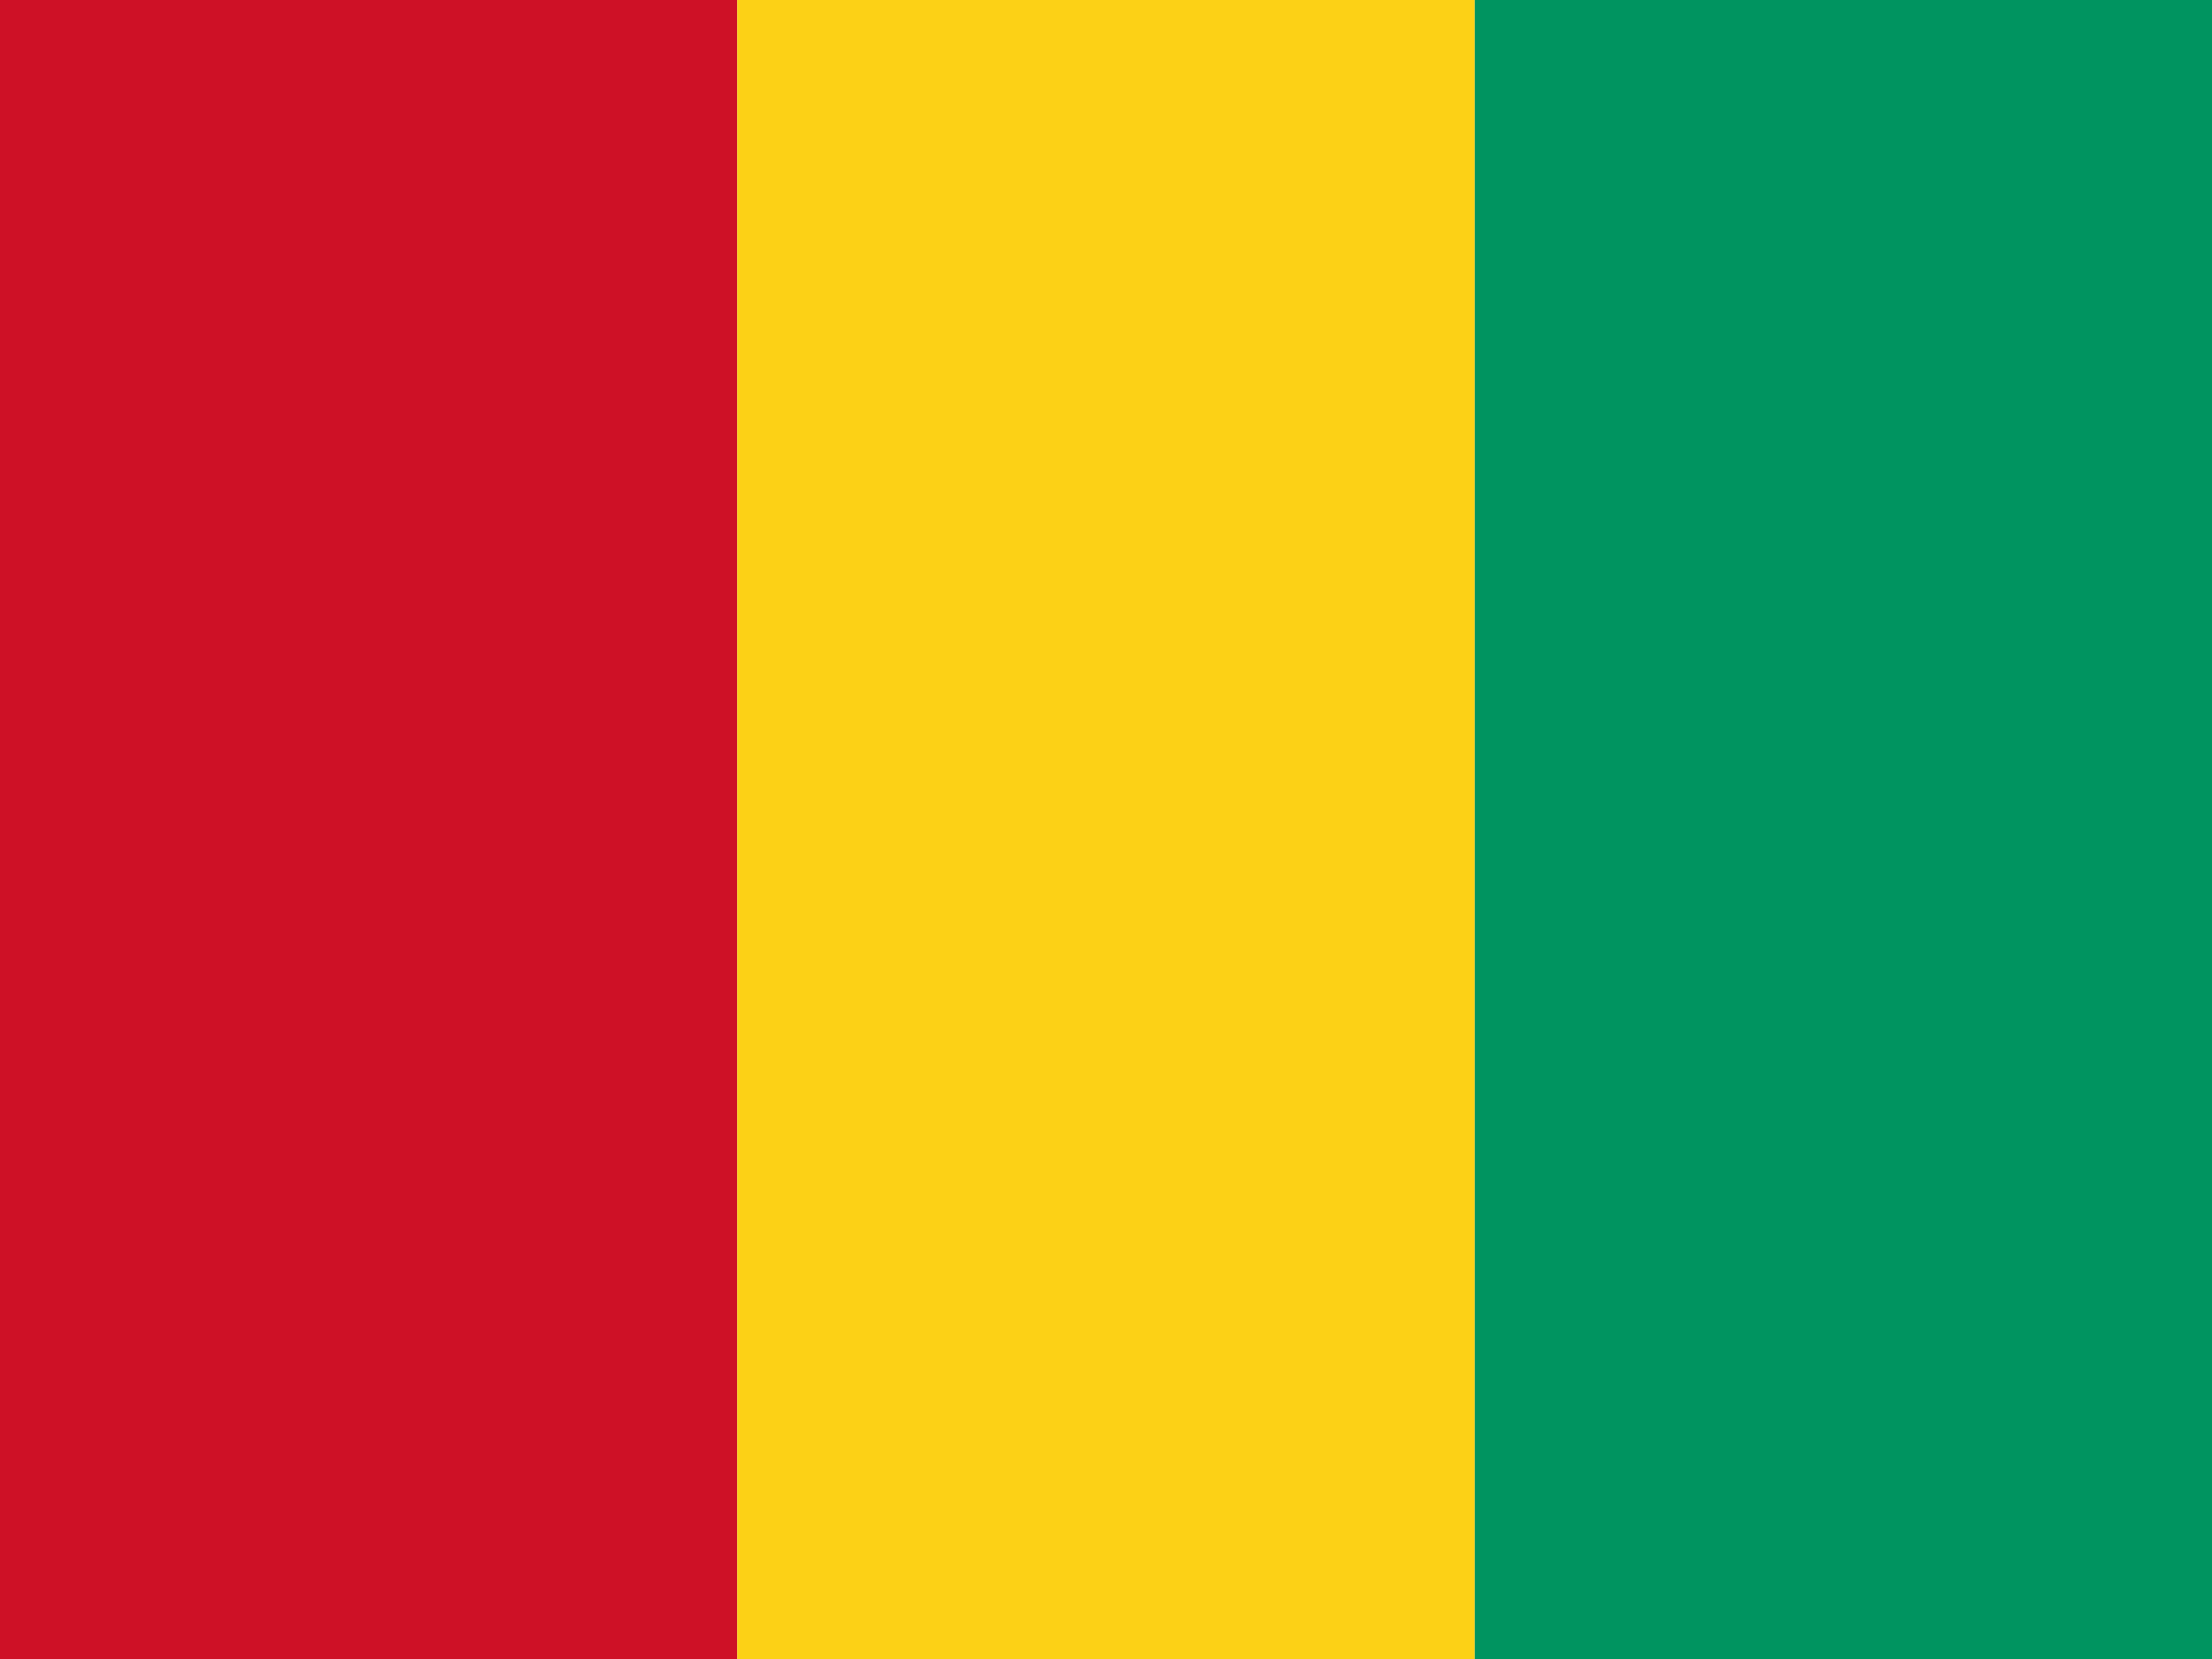 <?xml version="1.0" encoding="UTF-8" standalone="no"?>
<!DOCTYPE svg PUBLIC "-//W3C//DTD SVG 1.1//EN" "http://www.w3.org/Graphics/SVG/1.1/DTD/svg11.dtd">
<svg width="100%" height="100%" viewBox="0 0 640 480" version="1.1" xmlns="http://www.w3.org/2000/svg" xmlns:xlink="http://www.w3.org/1999/xlink" xml:space="preserve" xmlns:serif="http://www.serif.com/" style="fill-rule:evenodd;clip-rule:evenodd;stroke-linejoin:round;stroke-miterlimit:2;">
    <g>
        <rect x="0" y="0" width="213.3" height="480" style="fill:rgb(206,17,38);"/>
        <rect x="213.3" y="0" width="213.4" height="480" style="fill:rgb(252,209,22);"/>
        <rect x="426.7" y="0" width="213.3" height="480" style="fill:rgb(0,148,96);"/>
    </g>
</svg>
